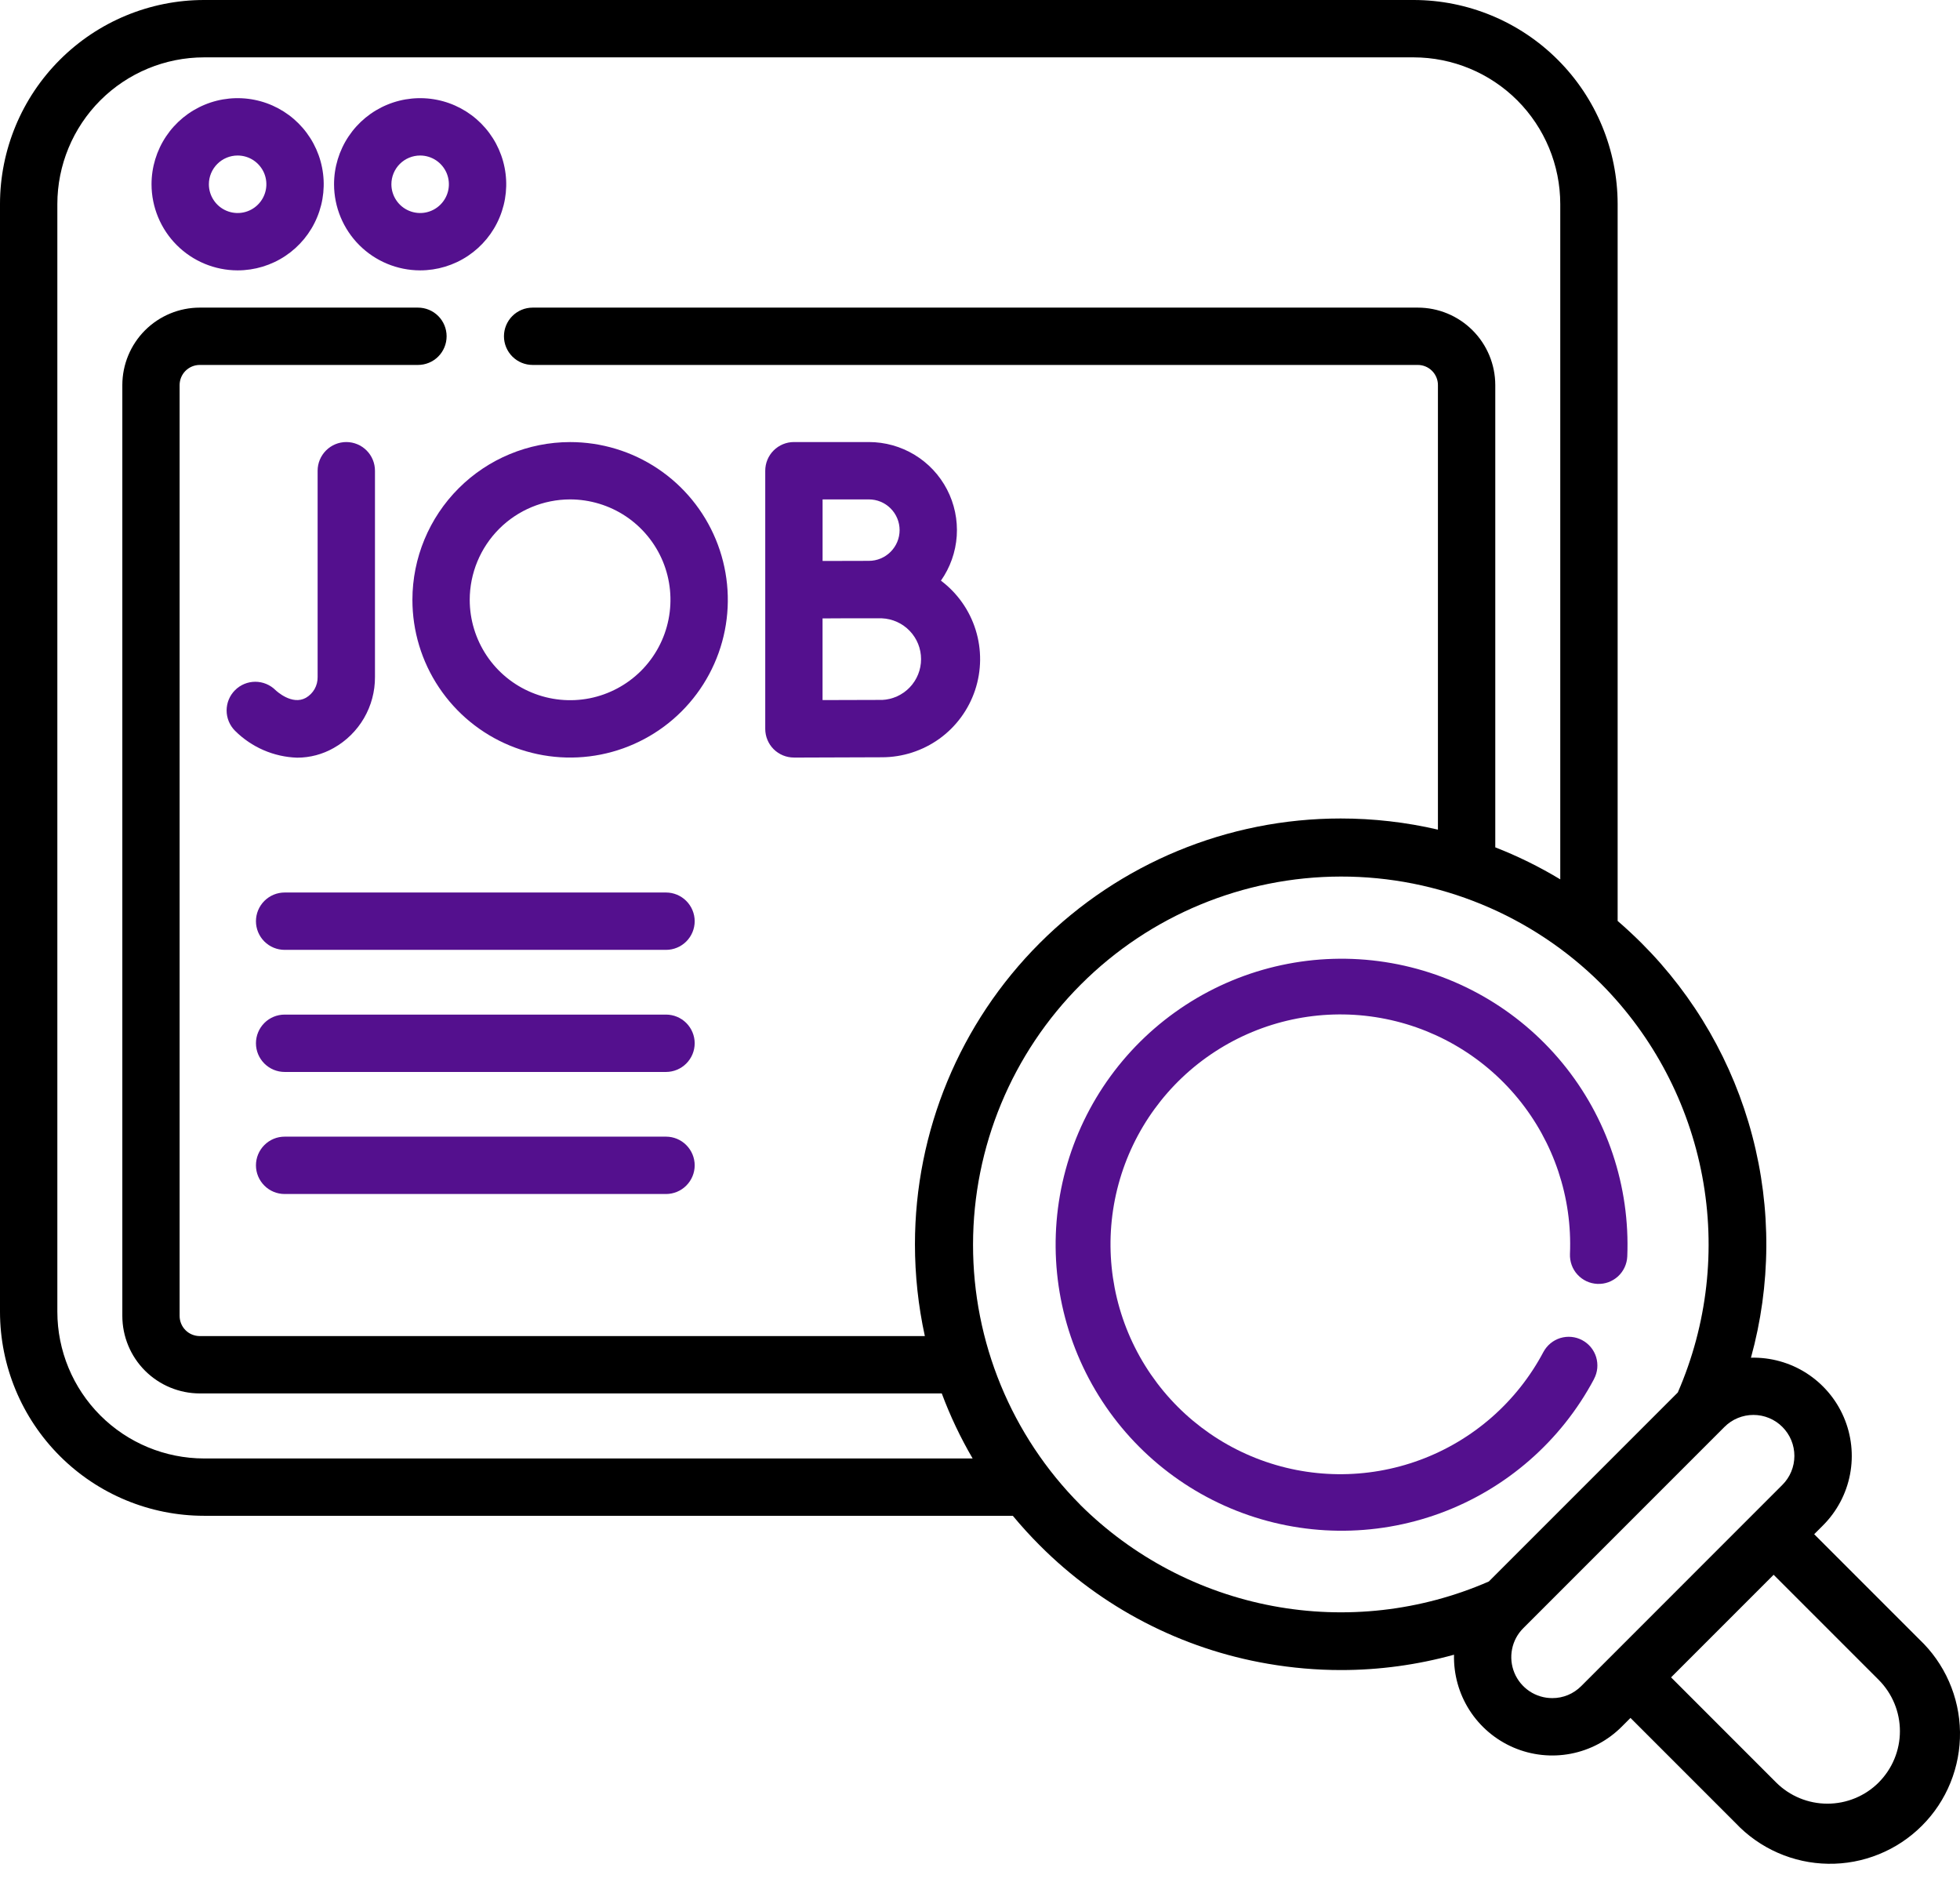 <svg width="58" height="56" viewBox="0 0 58 56" fill="none" xmlns="http://www.w3.org/2000/svg">
<path d="M7.032 7.999C7.536 7.999 8.028 7.85 8.447 7.57C8.866 7.29 9.193 6.892 9.385 6.426C9.578 5.961 9.629 5.449 9.53 4.955C9.432 4.46 9.189 4.007 8.833 3.65C8.477 3.294 8.023 3.051 7.529 2.953C7.035 2.855 6.522 2.905 6.057 3.098C5.591 3.291 5.194 3.617 4.914 4.036C4.634 4.455 4.484 4.948 4.484 5.452C4.485 6.127 4.754 6.775 5.231 7.252C5.709 7.73 6.356 7.998 7.032 7.999V7.999ZM7.032 4.601C7.2 4.601 7.365 4.651 7.504 4.744C7.644 4.838 7.753 4.971 7.818 5.126C7.882 5.282 7.899 5.453 7.866 5.618C7.833 5.783 7.752 5.934 7.633 6.053C7.514 6.172 7.363 6.253 7.198 6.286C7.033 6.319 6.862 6.302 6.706 6.237C6.551 6.173 6.418 6.064 6.325 5.924C6.231 5.784 6.181 5.62 6.181 5.452C6.181 5.226 6.271 5.01 6.431 4.85C6.59 4.691 6.806 4.601 7.032 4.601V4.601Z" fill="#54108E"/>
<path d="M12.433 7.999C12.937 7.999 13.429 7.85 13.848 7.57C14.267 7.29 14.594 6.892 14.786 6.426C14.979 5.961 15.03 5.449 14.931 4.955C14.833 4.46 14.59 4.007 14.234 3.65C13.878 3.294 13.424 3.051 12.93 2.953C12.436 2.855 11.923 2.905 11.458 3.098C10.992 3.291 10.595 3.617 10.315 4.036C10.035 4.455 9.885 4.948 9.885 5.452C9.886 6.127 10.155 6.775 10.632 7.252C11.11 7.73 11.757 7.998 12.433 7.999V7.999ZM12.433 4.601C12.601 4.601 12.765 4.651 12.905 4.744C13.045 4.838 13.154 4.971 13.219 5.126C13.283 5.282 13.3 5.453 13.267 5.618C13.234 5.783 13.153 5.934 13.034 6.053C12.915 6.172 12.764 6.253 12.599 6.286C12.434 6.319 12.263 6.302 12.107 6.237C11.952 6.173 11.819 6.064 11.726 5.924C11.632 5.784 11.582 5.62 11.582 5.452C11.582 5.226 11.672 5.01 11.831 4.85C11.991 4.691 12.207 4.601 12.433 4.601V4.601Z" fill="#54108E"/>
<path d="M9.874 22.13C10.246 21.921 10.556 21.616 10.771 21.247C10.986 20.878 11.098 20.458 11.096 20.031V13.927C11.096 13.702 11.007 13.486 10.848 13.327C10.689 13.168 10.473 13.078 10.248 13.078C10.023 13.078 9.807 13.168 9.648 13.327C9.489 13.486 9.399 13.702 9.399 13.927V20.031C9.401 20.155 9.37 20.278 9.309 20.386C9.247 20.494 9.158 20.584 9.05 20.646C8.643 20.872 8.184 20.447 8.154 20.418C7.994 20.259 7.778 20.17 7.553 20.17C7.328 20.171 7.113 20.26 6.954 20.42C6.795 20.579 6.706 20.795 6.706 21.02C6.706 21.245 6.796 21.461 6.955 21.62C7.445 22.109 8.102 22.394 8.794 22.416C9.173 22.416 9.545 22.317 9.874 22.13V22.13Z" fill="#54108E"/>
<path d="M23.493 22.413H23.497C23.497 22.413 25.537 22.404 26.099 22.404C26.708 22.404 27.302 22.212 27.797 21.857C28.291 21.501 28.661 20.998 28.854 20.42C29.047 19.842 29.053 19.218 28.872 18.637C28.691 18.055 28.331 17.545 27.844 17.179C28.118 16.789 28.28 16.331 28.312 15.855C28.343 15.38 28.244 14.904 28.024 14.481C27.804 14.058 27.472 13.703 27.064 13.456C26.657 13.209 26.189 13.078 25.712 13.078H23.493C23.268 13.078 23.053 13.168 22.893 13.327C22.734 13.486 22.645 13.702 22.645 13.927V21.564C22.645 21.789 22.734 22.005 22.893 22.164C23.053 22.323 23.268 22.412 23.493 22.412V22.413ZM26.099 20.707C25.777 20.707 24.973 20.71 24.341 20.712V18.296L24.913 18.293H26.099C26.41 18.307 26.704 18.44 26.92 18.665C27.136 18.89 27.256 19.189 27.256 19.501C27.256 19.812 27.136 20.112 26.92 20.337C26.704 20.562 26.41 20.695 26.099 20.708V20.707ZM25.712 14.775C25.953 14.775 26.184 14.87 26.354 15.041C26.525 15.211 26.621 15.443 26.621 15.684C26.621 15.925 26.525 16.156 26.354 16.326C26.184 16.497 25.953 16.593 25.712 16.593C25.55 16.593 25.246 16.593 24.915 16.595H24.342V14.775H25.712Z" fill="#54108E"/>
<path d="M12.204 17.746C12.204 18.669 12.477 19.571 12.99 20.338C13.503 21.106 14.232 21.704 15.085 22.057C15.937 22.41 16.876 22.503 17.781 22.323C18.686 22.143 19.518 21.698 20.17 21.046C20.823 20.393 21.268 19.561 21.448 18.656C21.628 17.751 21.535 16.813 21.182 15.96C20.829 15.107 20.231 14.378 19.464 13.865C18.696 13.352 17.794 13.079 16.871 13.079C15.633 13.08 14.447 13.572 13.572 14.447C12.697 15.322 12.205 16.508 12.204 17.746ZM16.871 14.775C17.458 14.776 18.032 14.95 18.521 15.276C19.009 15.603 19.39 16.067 19.615 16.609C19.839 17.152 19.898 17.749 19.783 18.325C19.669 18.901 19.386 19.43 18.971 19.846C18.555 20.261 18.026 20.544 17.45 20.659C16.874 20.773 16.276 20.714 15.734 20.489C15.191 20.265 14.727 19.884 14.401 19.396C14.075 18.907 13.9 18.333 13.9 17.746C13.901 16.958 14.215 16.203 14.771 15.646C15.328 15.089 16.083 14.776 16.871 14.775V14.775Z" fill="#54108E"/>
<path d="M56.794 48.499L53.685 45.39L53.944 45.131C54.356 44.72 54.635 44.195 54.745 43.624C54.855 43.053 54.791 42.462 54.561 41.927C54.332 41.393 53.947 40.94 53.458 40.626C52.968 40.312 52.395 40.153 51.814 40.168C52.407 38.02 52.421 35.754 51.852 33.6C51.284 31.445 50.154 29.48 48.579 27.905C48.349 27.676 48.112 27.456 47.869 27.246V6.036C47.867 4.436 47.231 2.901 46.099 1.77C44.967 0.638 43.432 0.001 41.832 0H6.036C4.436 0.001 2.901 0.638 1.77 1.77C0.638 2.901 0.001 4.436 0 6.036L0 38.809C0.001 40.41 0.638 41.944 1.77 43.076C2.901 44.208 4.436 44.844 6.036 44.845H29.971C30.221 45.146 30.485 45.437 30.765 45.717C32.599 47.559 34.961 48.785 37.522 49.223C38.236 49.346 38.96 49.409 39.685 49.409C40.814 49.409 41.939 49.256 43.027 48.955C43.013 49.536 43.172 50.108 43.486 50.598C43.8 51.087 44.253 51.471 44.788 51.701C45.322 51.93 45.913 51.994 46.484 51.884C47.055 51.774 47.58 51.495 47.99 51.084L48.249 50.825L51.359 53.935C51.712 54.309 52.136 54.608 52.607 54.815C53.078 55.022 53.585 55.133 54.1 55.14C54.614 55.148 55.124 55.052 55.601 54.858C56.078 54.665 56.51 54.378 56.874 54.014C57.238 53.651 57.525 53.218 57.718 52.741C57.911 52.264 58.007 51.754 58 51.24C57.992 50.725 57.882 50.218 57.674 49.747C57.467 49.276 57.168 48.852 56.794 48.499V48.499ZM6.036 43.149C4.886 43.147 3.783 42.69 2.969 41.876C2.156 41.063 1.698 39.96 1.697 38.809V6.036C1.698 4.886 2.156 3.783 2.969 2.969C3.783 2.156 4.886 1.698 6.036 1.697H41.832C42.982 1.698 44.085 2.156 44.899 2.969C45.712 3.783 46.17 4.886 46.171 6.036V26.016C45.558 25.646 44.915 25.329 44.248 25.069V11.391C44.247 10.784 44.005 10.201 43.575 9.772C43.146 9.343 42.563 9.101 41.956 9.101H15.762C15.537 9.101 15.321 9.19 15.162 9.349C15.003 9.508 14.913 9.724 14.913 9.949C14.913 10.174 15.003 10.39 15.162 10.549C15.321 10.708 15.537 10.797 15.762 10.797H41.956C42.114 10.797 42.265 10.86 42.376 10.971C42.488 11.083 42.551 11.234 42.551 11.391V24.545C41.607 24.325 40.641 24.215 39.672 24.215C36.331 24.215 33.127 25.542 30.765 27.904C28.402 30.267 27.075 33.471 27.075 36.812C27.075 37.725 27.173 38.636 27.368 39.528H5.91C5.753 39.528 5.601 39.465 5.49 39.354C5.378 39.242 5.316 39.091 5.315 38.933V11.391C5.316 11.234 5.378 11.083 5.49 10.971C5.602 10.86 5.753 10.797 5.91 10.797H12.368C12.593 10.797 12.809 10.708 12.968 10.549C13.127 10.39 13.216 10.174 13.216 9.949C13.216 9.724 13.127 9.508 12.968 9.349C12.809 9.19 12.593 9.101 12.368 9.101H5.912C5.304 9.101 4.722 9.343 4.292 9.772C3.863 10.201 3.621 10.784 3.62 11.391V38.933C3.621 39.54 3.862 40.123 4.292 40.553C4.722 40.982 5.304 41.224 5.912 41.225H27.869C28.117 41.891 28.423 42.535 28.782 43.149H6.036ZM31.965 44.517C29.93 42.471 28.79 39.702 28.794 36.817C28.797 33.931 29.945 31.165 31.986 29.125C34.026 27.084 36.792 25.937 39.678 25.933C42.563 25.929 45.333 27.07 47.378 29.104C48.925 30.66 49.968 32.645 50.373 34.802C50.778 36.958 50.525 39.186 49.649 41.197L44.057 46.789C42.046 47.666 39.818 47.918 37.662 47.513C35.506 47.108 33.521 46.065 31.965 44.519V44.517ZM45.934 50.239C45.694 50.239 45.459 50.168 45.26 50.035C45.061 49.901 44.905 49.712 44.814 49.491C44.722 49.269 44.698 49.025 44.745 48.79C44.791 48.555 44.907 48.339 45.077 48.17L51.03 42.216C51.143 42.103 51.276 42.014 51.423 41.953C51.571 41.892 51.728 41.861 51.887 41.861C52.047 41.861 52.204 41.892 52.351 41.953C52.498 42.014 52.632 42.103 52.744 42.216C52.857 42.329 52.946 42.462 53.007 42.609C53.068 42.757 53.099 42.914 53.099 43.073C53.099 43.233 53.068 43.39 53.007 43.537C52.946 43.684 52.857 43.818 52.744 43.93L46.791 49.884C46.678 49.997 46.545 50.087 46.398 50.148C46.25 50.209 46.093 50.24 45.933 50.239L45.934 50.239ZM55.594 52.735C55.192 53.137 54.646 53.362 54.077 53.362C53.508 53.362 52.962 53.137 52.559 52.735L49.45 49.625L52.485 46.59L55.594 49.699C55.996 50.102 56.222 50.648 56.222 51.217C56.222 51.786 55.996 52.331 55.594 52.734V52.735Z" fill="black"/>
<path d="M47.17 40.796C47.223 40.698 47.255 40.59 47.266 40.479C47.276 40.368 47.265 40.257 47.233 40.15C47.2 40.043 47.147 39.944 47.076 39.858C47.005 39.772 46.918 39.701 46.82 39.649C46.721 39.596 46.614 39.564 46.503 39.553C46.392 39.542 46.28 39.554 46.173 39.586C46.067 39.619 45.968 39.672 45.882 39.743C45.796 39.814 45.725 39.901 45.672 39.999C44.889 41.477 43.588 42.615 42.018 43.194C40.449 43.773 38.721 43.754 37.165 43.139C35.609 42.525 34.334 41.358 33.584 39.863C32.834 38.368 32.661 36.648 33.099 35.033C33.537 33.419 34.554 32.022 35.957 31.111C37.36 30.199 39.049 29.836 40.703 30.092C42.356 30.348 43.857 31.204 44.919 32.497C45.981 33.789 46.529 35.428 46.458 37.1C46.454 37.211 46.471 37.322 46.509 37.427C46.547 37.532 46.605 37.628 46.681 37.71C46.756 37.792 46.847 37.858 46.948 37.906C47.049 37.953 47.158 37.979 47.27 37.984C47.381 37.989 47.492 37.972 47.597 37.934C47.701 37.895 47.797 37.837 47.88 37.762C47.962 37.686 48.028 37.596 48.075 37.495C48.122 37.394 48.149 37.284 48.154 37.173C48.239 35.094 47.556 33.057 46.234 31.45C44.912 29.843 43.045 28.78 40.988 28.463C38.932 28.146 36.831 28.598 35.087 29.732C33.343 30.866 32.077 32.603 31.533 34.611C30.988 36.619 31.203 38.757 32.135 40.617C33.067 42.477 34.652 43.929 36.586 44.694C38.521 45.459 40.67 45.485 42.622 44.767C44.575 44.048 46.194 42.635 47.171 40.798L47.17 40.796Z" fill="#54108E"/>
<path d="M19.708 26.405H8.423C8.198 26.405 7.982 26.495 7.823 26.654C7.664 26.813 7.574 27.029 7.574 27.254C7.574 27.479 7.664 27.695 7.823 27.854C7.982 28.013 8.198 28.102 8.423 28.102H19.708C19.933 28.102 20.149 28.013 20.308 27.854C20.467 27.695 20.557 27.479 20.557 27.254C20.557 27.029 20.467 26.813 20.308 26.654C20.149 26.495 19.933 26.405 19.708 26.405V26.405Z" fill="#54108E"/>
<path d="M19.708 30.017H8.423C8.198 30.017 7.982 30.106 7.823 30.265C7.664 30.424 7.574 30.64 7.574 30.865C7.574 31.09 7.664 31.306 7.823 31.465C7.982 31.624 8.198 31.714 8.423 31.714H19.708C19.933 31.714 20.149 31.624 20.308 31.465C20.467 31.306 20.557 31.09 20.557 30.865C20.557 30.64 20.467 30.424 20.308 30.265C20.149 30.106 19.933 30.017 19.708 30.017V30.017Z" fill="#54108E"/>
<path d="M19.708 33.628H8.423C8.198 33.628 7.982 33.717 7.823 33.877C7.664 34.036 7.574 34.252 7.574 34.477C7.574 34.702 7.664 34.917 7.823 35.076C7.982 35.236 8.198 35.325 8.423 35.325H19.708C19.933 35.325 20.149 35.236 20.308 35.076C20.467 34.917 20.557 34.702 20.557 34.477C20.557 34.252 20.467 34.036 20.308 33.877C20.149 33.717 19.933 33.628 19.708 33.628V33.628Z" fill="#54108E"/>
</svg>
